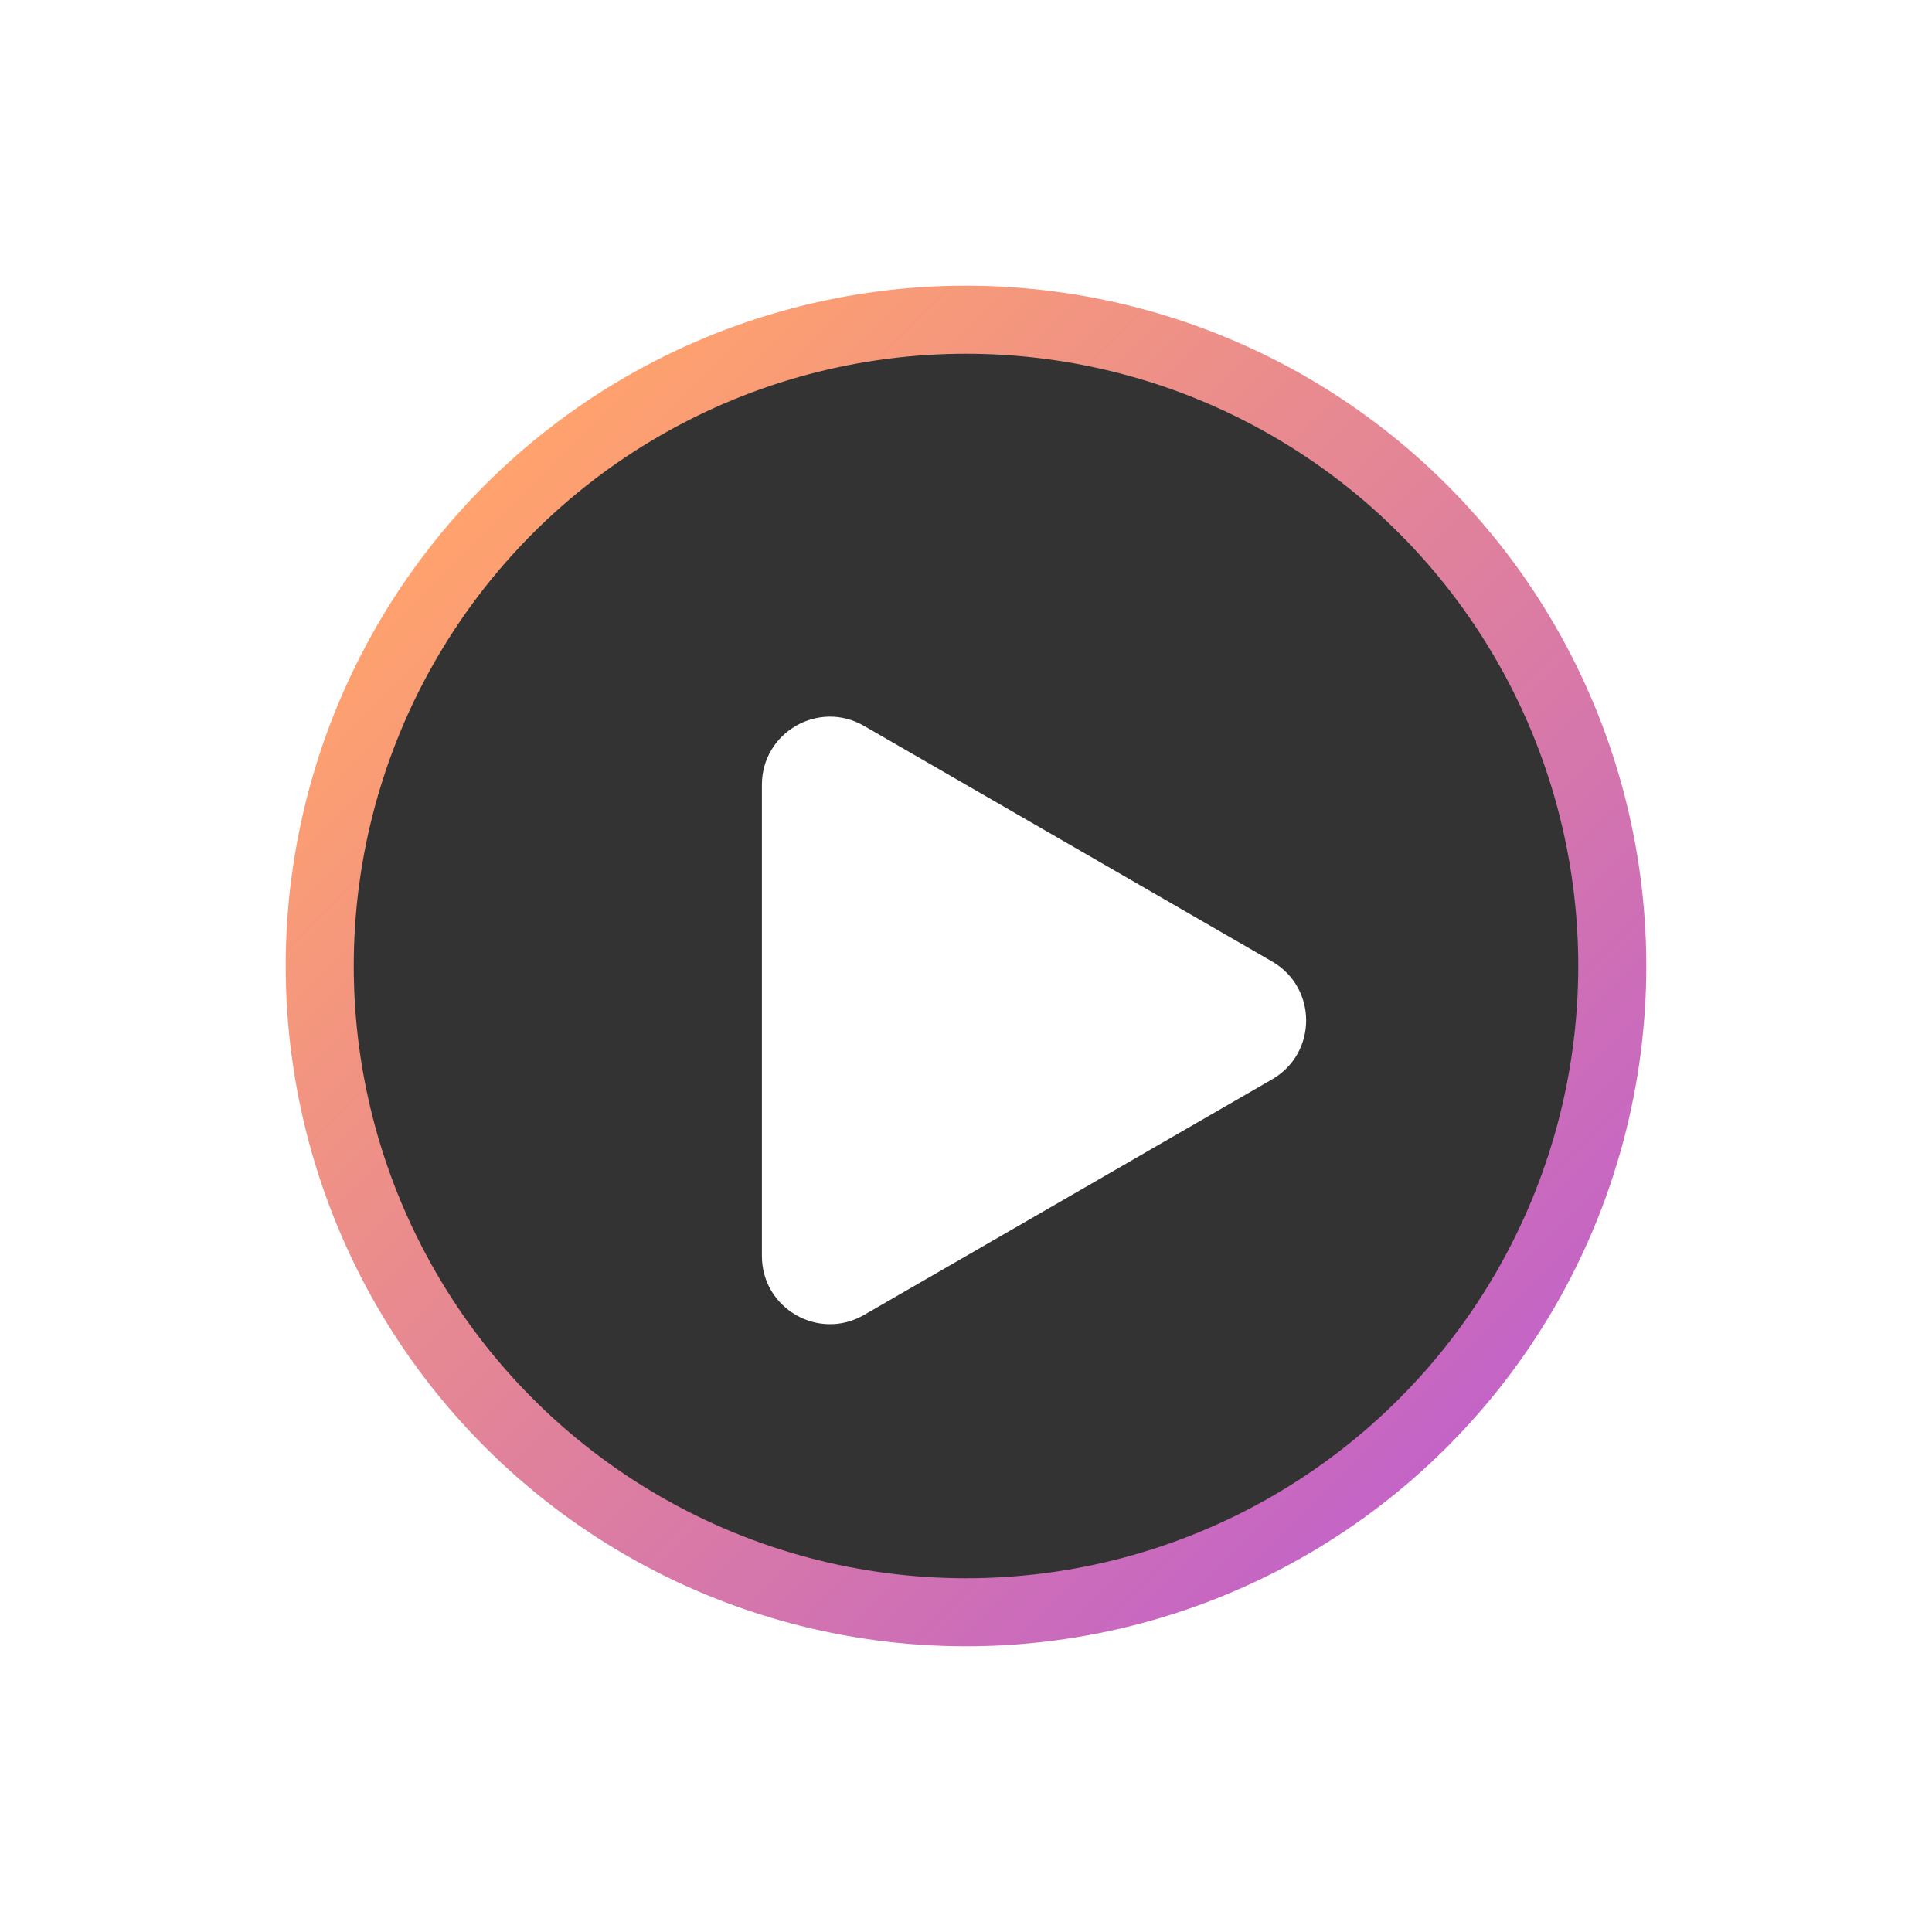 <svg width="142" height="142" viewBox="0 0 142 142" fill="none" xmlns="http://www.w3.org/2000/svg">
<circle cx="71" cy="71" r="50" transform="rotate(-45 71 71)" fill="url(#paint0_linear_1_3)"/>
<circle cx="71" cy="71" r="45" fill="#333333"/>
<g filter="url(#filter0_d_1_3)">
<path d="M93.5 66.67C96.833 68.594 96.833 73.406 93.5 75.33L63.5 92.651C60.167 94.575 56 92.169 56 88.32L56 53.679C56 49.831 60.167 47.425 63.5 49.349L93.5 66.67Z" fill="white"/>
</g>
<defs>
<filter id="filter0_d_1_3" x="52" y="48.672" width="48" height="52.656" filterUnits="userSpaceOnUse" color-interpolation-filters="sRGB">
<feFlood flood-opacity="0" result="BackgroundImageFix"/>
<feColorMatrix in="SourceAlpha" type="matrix" values="0 0 0 0 0 0 0 0 0 0 0 0 0 0 0 0 0 0 127 0" result="hardAlpha"/>
<feOffset dy="4"/>
<feGaussianBlur stdDeviation="2"/>
<feComposite in2="hardAlpha" operator="out"/>
<feColorMatrix type="matrix" values="0 0 0 0 0 0 0 0 0 0 0 0 0 0 0 0 0 0 0.25 0"/>
<feBlend mode="normal" in2="BackgroundImageFix" result="effect1_dropShadow_1_3"/>
<feBlend mode="normal" in="SourceGraphic" in2="effect1_dropShadow_1_3" result="shape"/>
</filter>
<linearGradient id="paint0_linear_1_3" x1="71" y1="21" x2="71" y2="121" gradientUnits="userSpaceOnUse">
<stop stop-color="#FFA26D"/>
<stop offset="1" stop-color="#C464C6"/>
</linearGradient>
</defs>
</svg>

